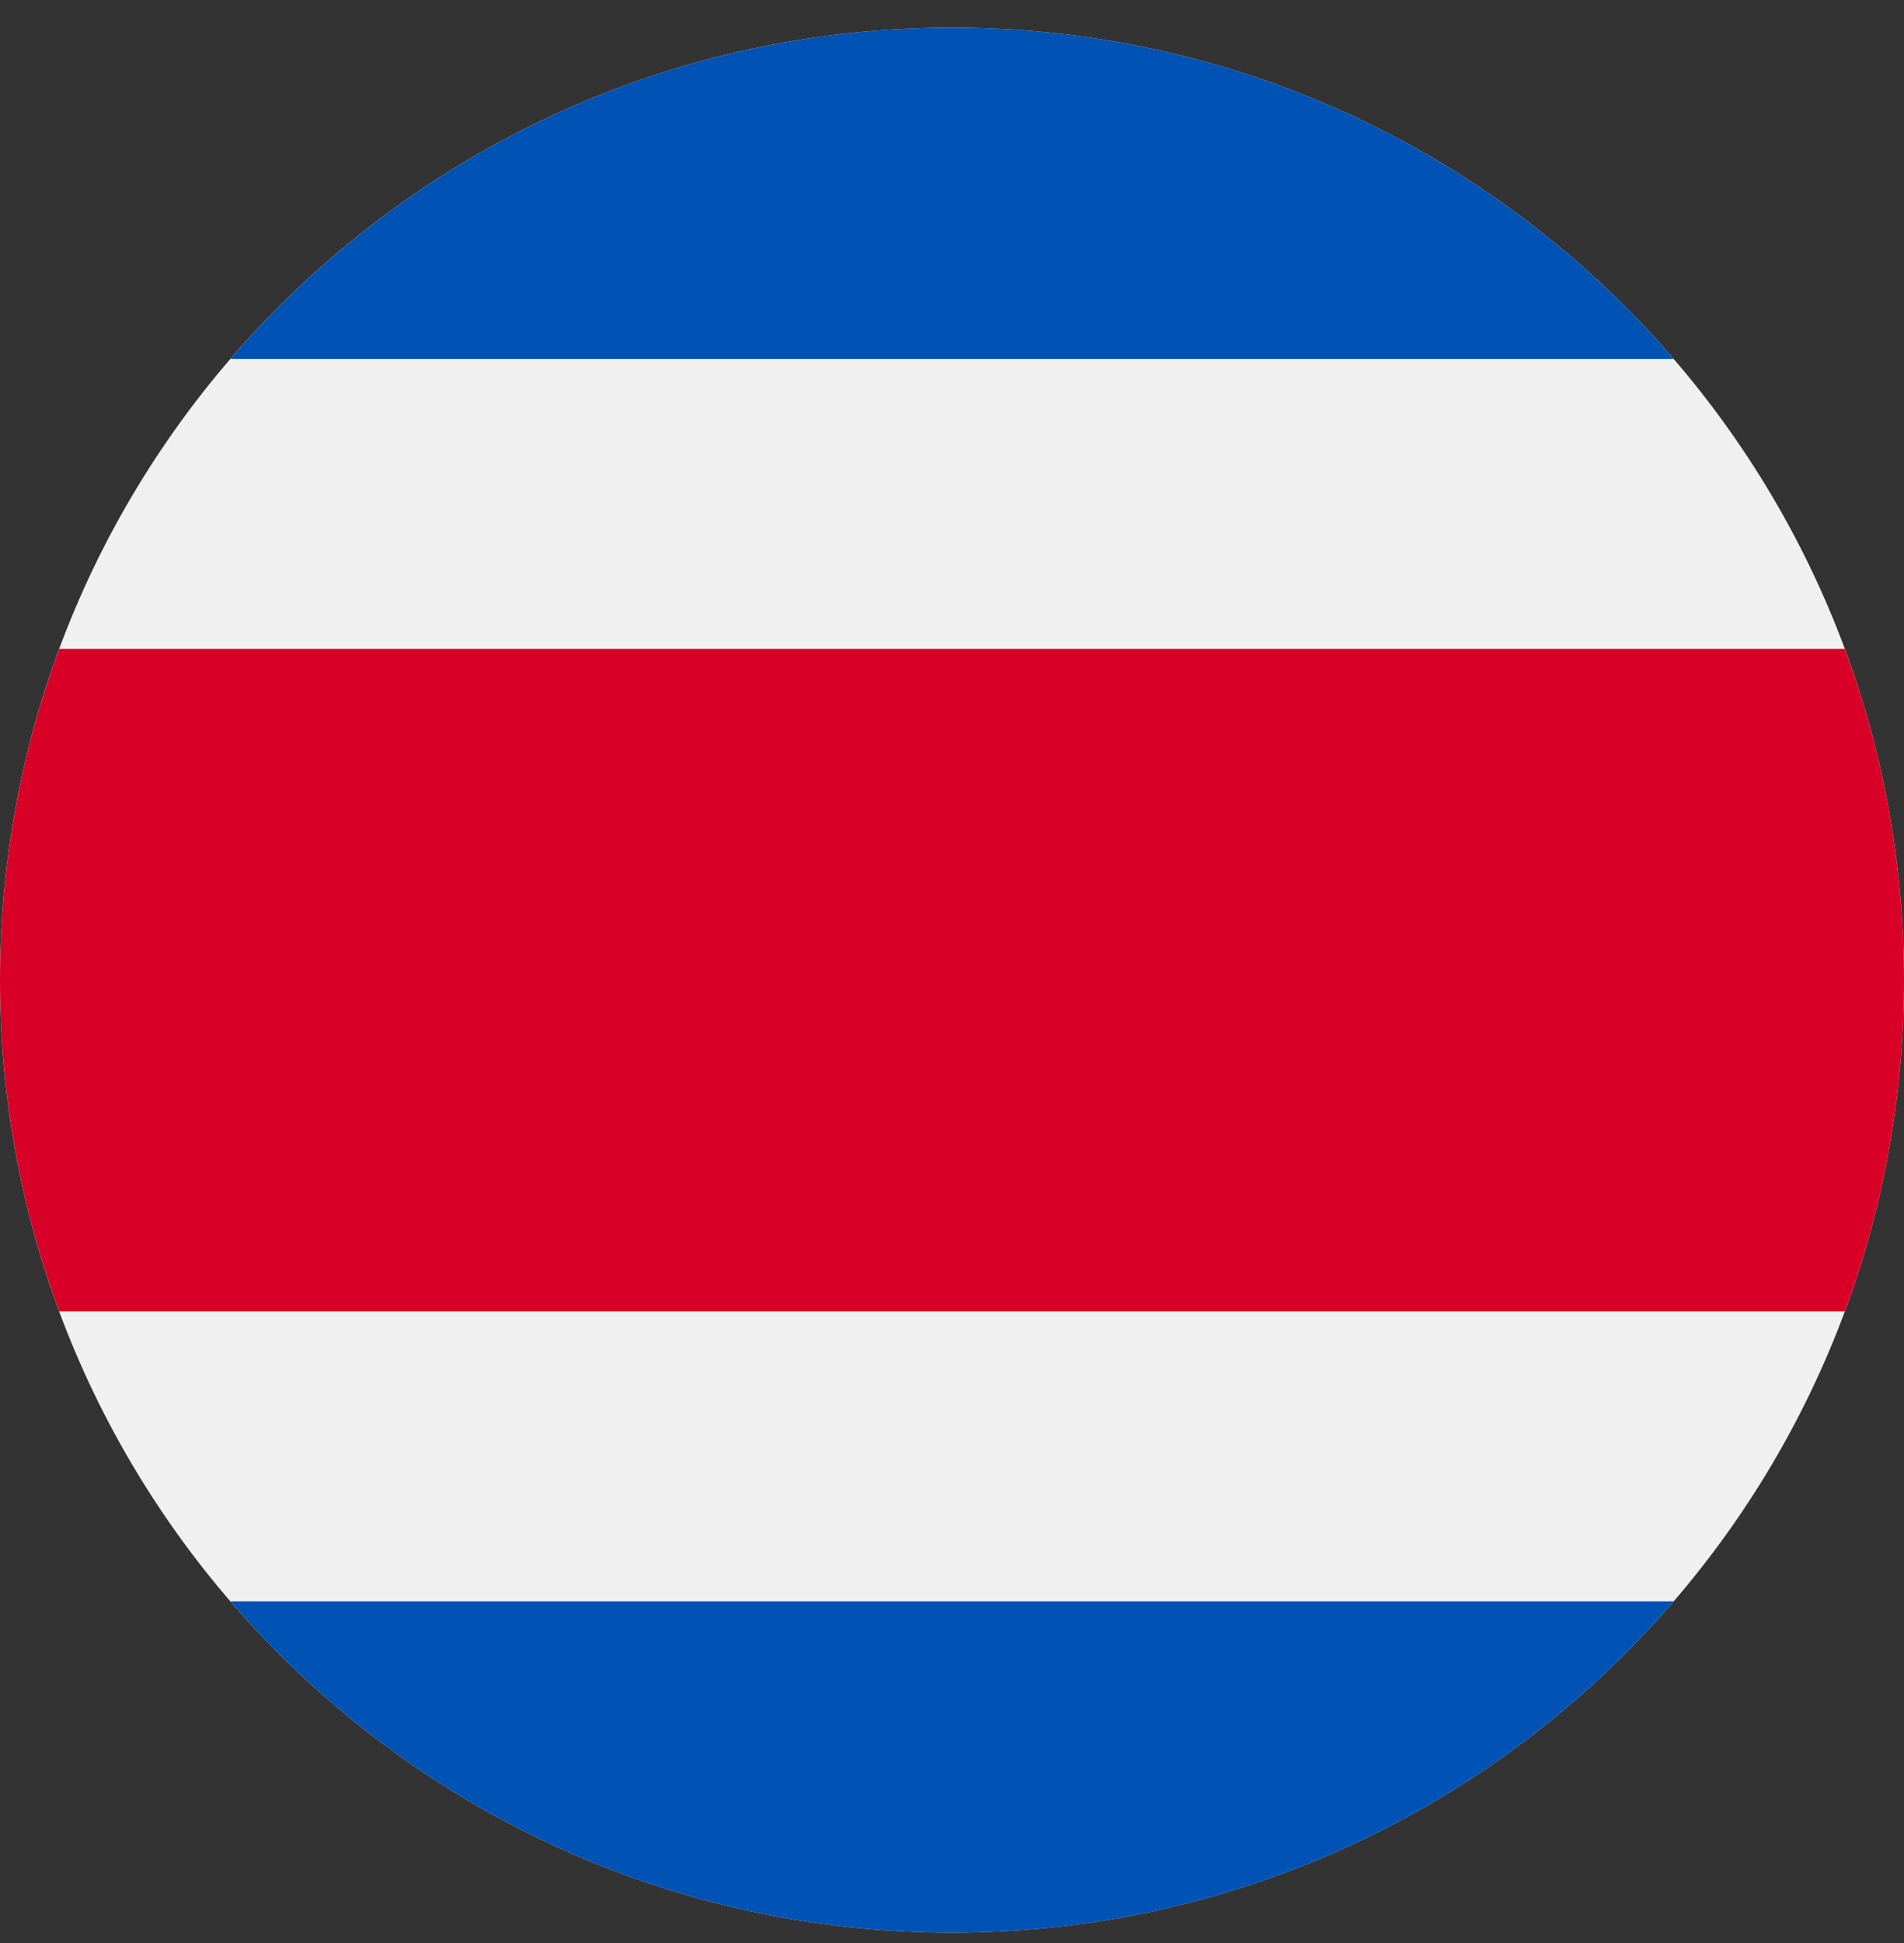 <svg width="50" height="51" viewBox="0 0 50 51" fill="none" xmlns="http://www.w3.org/2000/svg">
<rect x="0" y="0" width="50" height="51" fill="#333333" stroke="none"/>
<g clip-path="url(#clip0_444_787)">
<path d="M25 50.727C38.807 50.727 50 39.534 50 25.727C50 11.92 38.807 0.727 25 0.727C11.193 0.727 0 11.92 0 25.727C0 39.534 11.193 50.727 25 50.727Z" fill="#F0F0F0"/>
<path d="M48.445 17.032H1.555C0.55 19.74 0 22.669 0 25.727C0 28.785 0.55 31.715 1.555 34.423H48.445C49.45 31.715 50 28.785 50 25.727C50 22.669 49.45 19.74 48.445 17.032Z" fill="#D80027"/>
<path d="M25 0.727C17.423 0.727 10.633 4.099 6.049 9.423H43.951C39.367 4.099 32.577 0.727 25 0.727V0.727Z" fill="#0052B4"/>
<path d="M43.951 42.032H6.049C10.633 47.356 17.423 50.727 25 50.727C32.577 50.727 39.367 47.356 43.951 42.032Z" fill="#0052B4"/>
</g>
<defs>
<clipPath id="clip0_444_787">
<rect width="50" height="50" fill="white" transform="translate(0 0.727)"/>
</clipPath>
</defs>
</svg>

